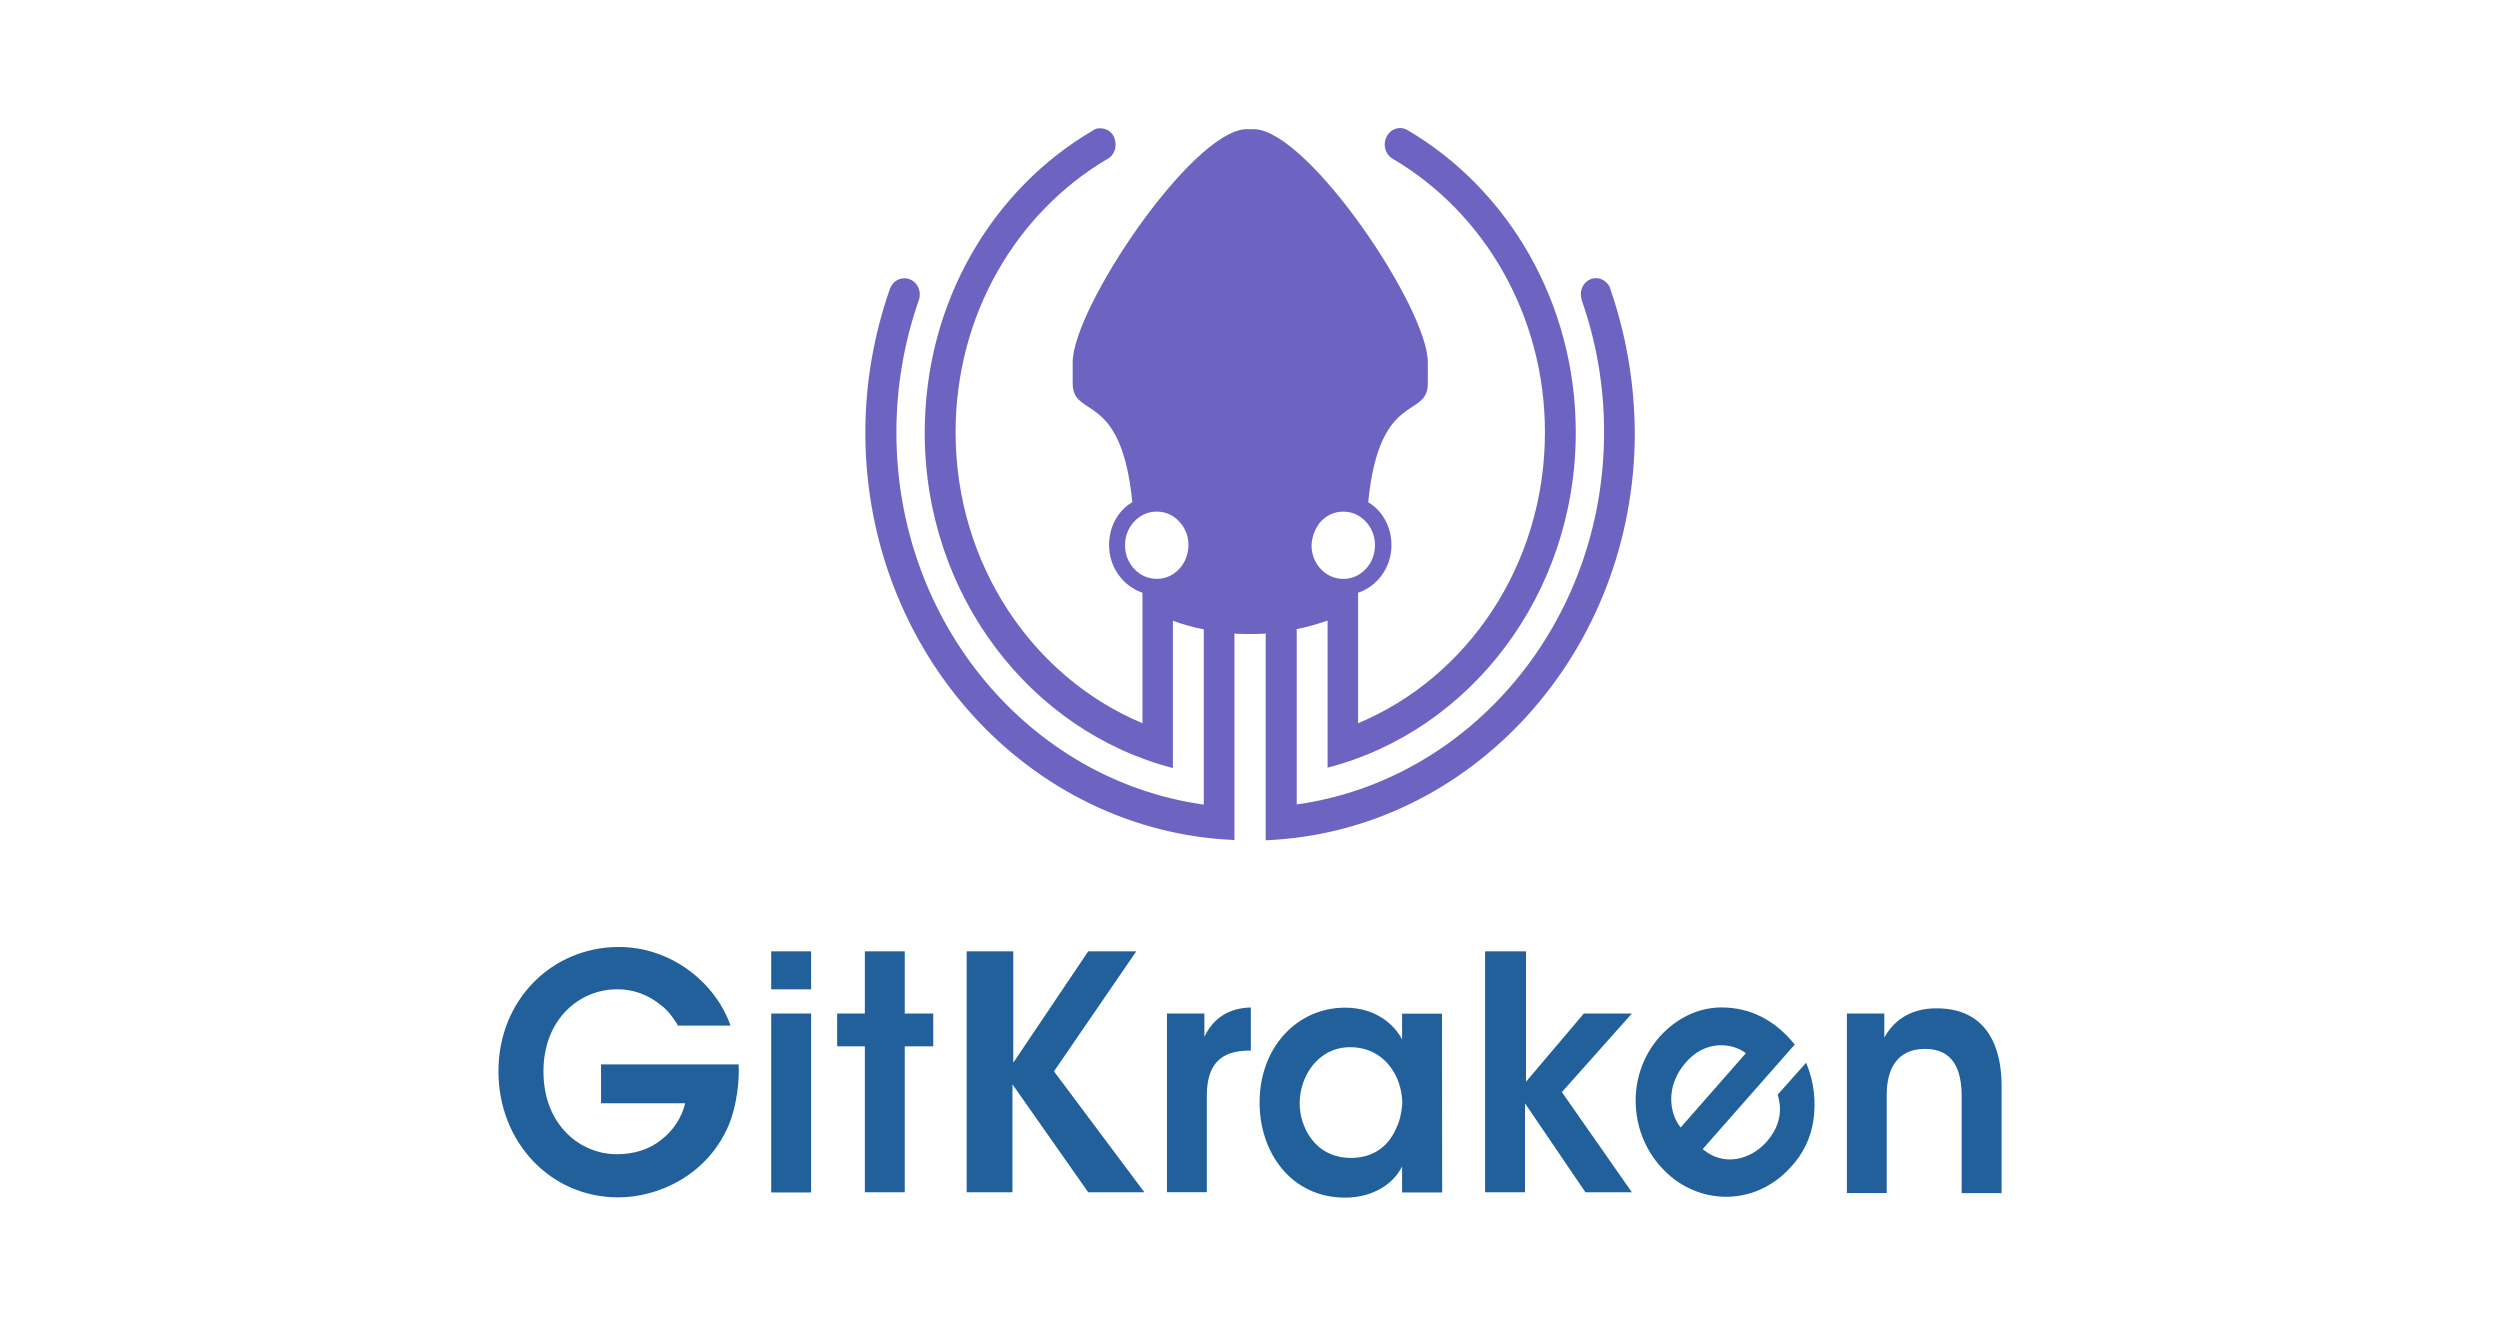 <svg width="149" height="79" viewBox="0 0 149 79" fill="none" xmlns="http://www.w3.org/2000/svg">
<path d="M95.981 17.213C95.938 17.09 95.872 16.979 95.787 16.884C95.703 16.789 95.601 16.713 95.488 16.661C95.375 16.608 95.254 16.581 95.131 16.579C95.007 16.578 94.885 16.602 94.771 16.652C94.607 16.724 94.466 16.846 94.367 17.003C94.269 17.16 94.217 17.345 94.218 17.534C94.218 17.639 94.243 17.775 94.267 17.882C95.156 20.403 95.609 23.073 95.603 25.765C95.603 37.121 87.616 46.502 77.284 47.944V37.496C77.907 37.368 78.521 37.198 79.124 36.988V45.753C87.617 43.562 93.916 35.438 93.916 25.766C93.916 18.016 89.859 11.256 83.887 7.754C83.779 7.69 83.659 7.65 83.536 7.637C83.412 7.624 83.287 7.638 83.169 7.678C83.051 7.718 82.942 7.784 82.849 7.87C82.755 7.957 82.68 8.063 82.627 8.182C82.552 8.313 82.527 8.475 82.527 8.61C82.529 8.784 82.574 8.955 82.658 9.106C82.742 9.256 82.863 9.379 83.007 9.464C88.424 12.644 92.078 18.764 92.078 25.765C92.078 33.648 87.467 40.38 80.941 43.105V35.329C82.074 34.955 82.931 33.832 82.931 32.498C82.931 31.402 82.402 30.44 81.545 29.933C82.201 23.226 85.099 24.989 85.099 22.852V21.593C85.099 18.387 78.093 7.94 74.818 7.699H74.213C70.938 7.94 63.932 18.387 63.932 21.593V22.849C63.932 24.988 66.83 23.223 67.486 29.93C66.617 30.439 66.1 31.4 66.1 32.495C66.1 33.832 66.969 34.954 68.091 35.326V43.102C61.564 40.377 56.953 33.644 56.953 25.762C56.953 18.734 60.607 12.641 66.024 9.462C66.453 9.221 66.604 8.672 66.402 8.179C66.25 7.832 65.923 7.645 65.57 7.645C65.418 7.645 65.267 7.671 65.141 7.776C59.144 11.279 55.113 18.011 55.113 25.788C55.113 35.462 61.413 43.584 69.905 45.775V36.998C70.509 37.212 71.114 37.399 71.745 37.507V47.954C61.389 46.511 53.425 37.131 53.425 25.775C53.426 23.084 53.878 20.415 54.761 17.892C54.938 17.412 54.712 16.849 54.257 16.663C54.146 16.611 54.026 16.584 53.904 16.584C53.715 16.582 53.53 16.643 53.374 16.758C53.218 16.873 53.1 17.036 53.035 17.225C52.104 19.898 51.574 22.781 51.574 25.775C51.574 38.869 61.326 49.557 73.573 50.065V37.762C73.9 37.788 74.504 37.788 74.504 37.788C74.504 37.788 75.108 37.788 75.435 37.762V50.081C87.681 49.572 97.434 38.884 97.434 25.791C97.418 22.863 96.924 19.961 95.972 17.213H95.981ZM78.722 31.081C79.074 30.707 79.529 30.494 80.058 30.494C80.587 30.494 81.041 30.707 81.394 31.081C81.746 31.455 81.948 31.937 81.948 32.498C81.948 33.059 81.746 33.541 81.394 33.915C81.041 34.289 80.587 34.502 80.058 34.502C79.529 34.502 79.074 34.289 78.722 33.915C78.369 33.541 78.168 33.059 78.168 32.498C78.192 31.972 78.387 31.471 78.722 31.081V31.081ZM70.278 33.912C69.926 34.286 69.471 34.499 68.942 34.499C68.413 34.499 67.959 34.286 67.606 33.912C67.254 33.538 67.052 33.056 67.052 32.495C67.052 31.934 67.254 31.453 67.606 31.079C67.959 30.705 68.413 30.491 68.942 30.491C69.471 30.491 69.926 30.705 70.278 31.079C70.631 31.453 70.832 31.934 70.832 32.495C70.829 33.026 70.631 33.535 70.278 33.912V33.912Z" fill="#6D64C2"/>
<path d="M40.384 61.075C40.092 60.611 39.8 60.201 39.366 59.89C38.622 59.274 37.702 58.947 36.758 58.963C34.573 58.963 32.39 60.714 32.39 63.852C32.39 67.093 34.623 68.792 36.758 68.792C37.826 68.792 38.748 68.482 39.428 67.918C40.156 67.351 40.641 66.58 40.835 65.756H35.822V63.438H44.023C44.073 64.365 43.926 65.857 43.44 67.041C42.178 70.026 39.268 71.363 36.84 71.363C32.812 71.363 29.707 68.072 29.707 63.85C29.707 59.579 32.91 56.44 36.889 56.44C39.946 56.44 42.615 58.498 43.538 61.124H40.384V61.075ZM45.964 56.701H48.342V58.966H45.964V56.701ZM45.964 60.406H48.342V71.071H45.964V60.406ZM51.545 62.361H49.894V60.406H51.545V56.701H53.923V60.406H55.622V62.361H53.923V71.058H51.545V62.361ZM57.661 56.7H60.392V63.338L64.857 56.7H67.721L62.818 63.853L68.205 71.058H64.856L60.343 64.625V71.058H57.613V56.701L57.661 56.7ZM69.501 60.406H71.782V61.795C72.219 60.868 73.044 60.083 74.549 60.044V62.617H74.452C72.753 62.617 71.928 63.44 71.928 65.292V71.055H69.551V60.39L69.501 60.406ZM85.953 71.071H83.564V69.526C82.933 70.762 81.575 71.379 80.167 71.379C76.963 71.379 75.071 68.704 75.071 65.717C75.071 62.373 77.352 60.056 80.167 60.056C82.011 60.056 83.127 61.085 83.564 61.96V60.415H85.942L85.953 71.071ZM77.46 65.77C77.46 67.108 78.334 69.012 80.517 69.012C81.876 69.012 82.75 68.291 83.187 67.3C83.429 66.837 83.527 66.322 83.575 65.808C83.578 65.295 83.478 64.787 83.284 64.317C82.847 63.287 81.925 62.413 80.469 62.413C78.576 62.413 77.46 64.124 77.46 65.757V65.77ZM88.573 56.701H90.951V64.472L94.397 60.406H97.26L93.088 65.089L97.26 71.059H94.493L90.89 65.758V71.059H88.512V56.701H88.573ZM101.481 68.485C102.743 69.565 104.345 69.104 105.269 68.073C106.093 67.146 106.24 66.169 105.948 65.242L107.646 63.338C108.143 64.523 108.23 65.706 108.083 66.735C107.938 67.815 107.453 68.793 106.725 69.566C104.589 71.933 101.241 71.831 99.203 69.771C97.117 67.713 96.825 64.162 98.911 61.795C99.929 60.663 101.241 60.044 102.599 60.044C104.346 60.044 105.802 60.816 106.967 62.256L101.481 68.485ZM104.052 62.773C103.276 62.154 101.625 61.95 100.461 63.34C99.248 64.729 99.49 66.376 100.169 67.197L104.052 62.773ZM110.074 60.406H112.306V61.846C112.743 61.023 113.665 60.095 115.41 60.095C118.664 60.095 119.293 62.771 119.293 64.677V71.111H116.915V65.346C116.915 63.75 116.419 62.515 114.73 62.515C113.041 62.515 112.449 63.75 112.449 65.241V71.108H110.074V60.406Z" fill="#21609B"/>
</svg>
